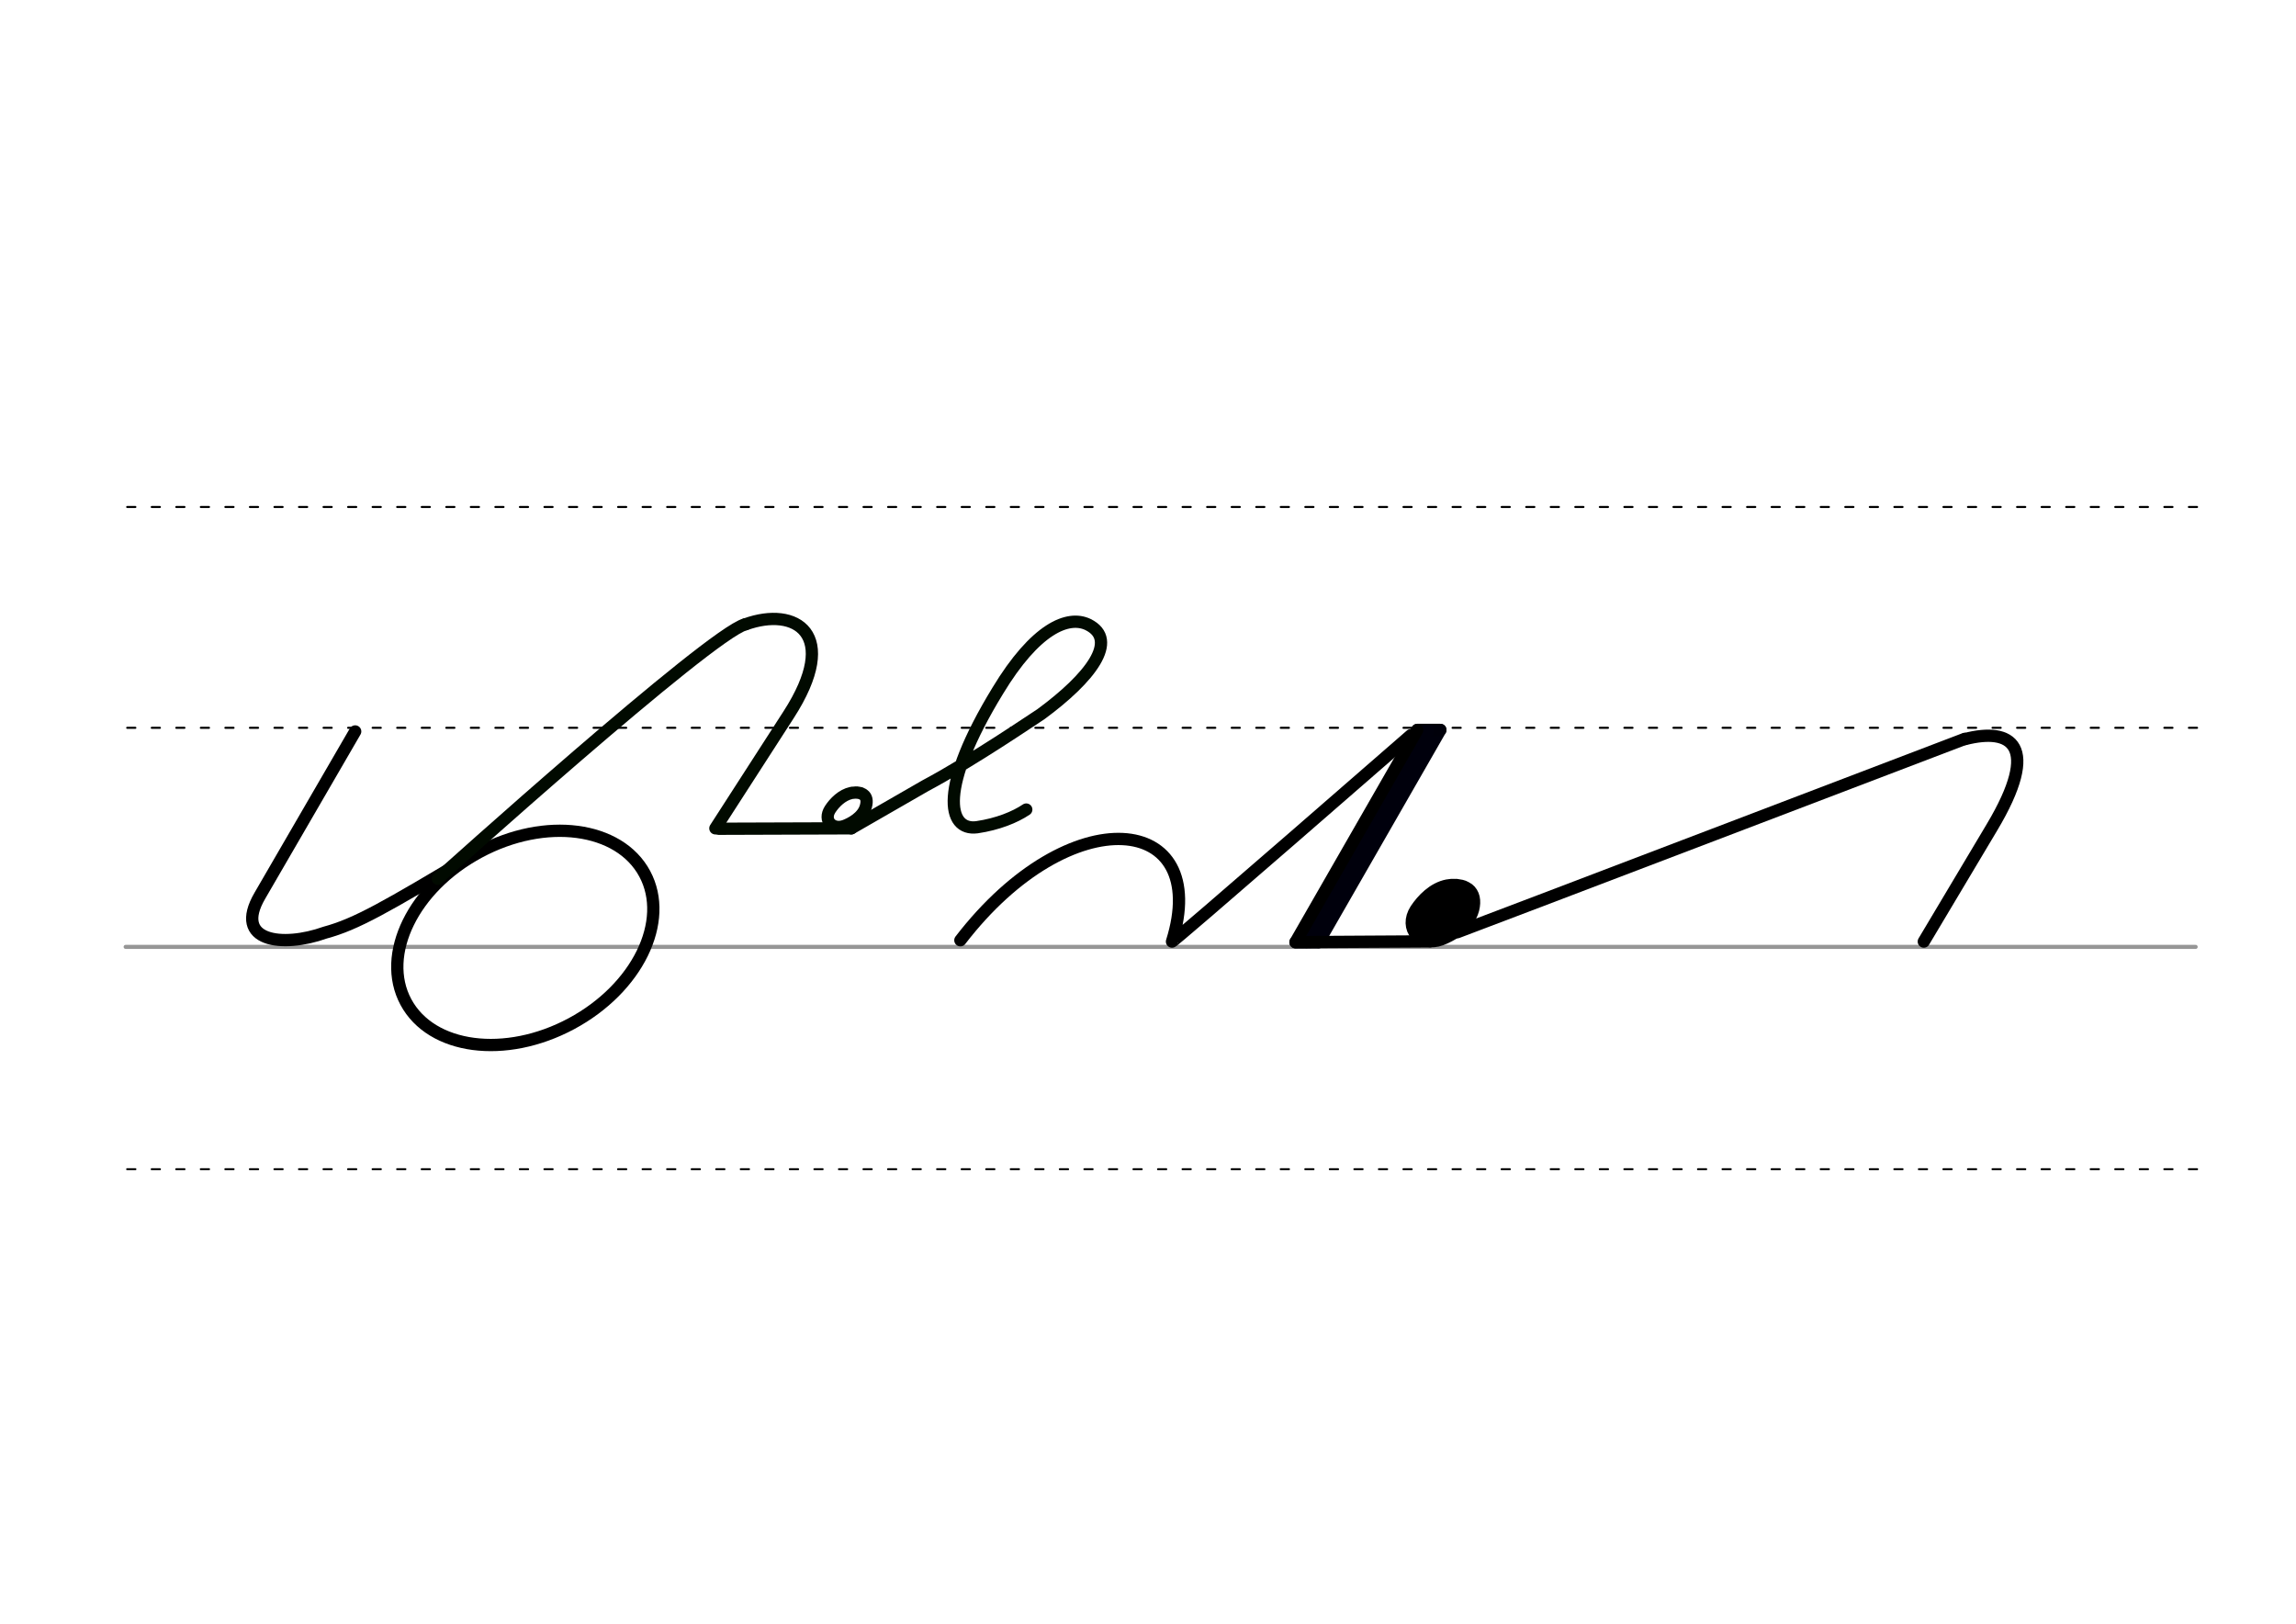 <svg height="210mm" viewBox="0 0 1052.4 744.1" width="297mm" xmlns="http://www.w3.org/2000/svg">
 <g stroke-linecap="round">
  <g fill="none" transform="translate(0 -308.268)">
   <path d="m57.6 742.2h948.8" stroke="#969696" stroke-width="1.875"/>
   <g stroke="#000" stroke-dasharray="3.75 7.5" stroke-miterlimit="2" stroke-width=".938">
    <path d="m58.3 844.1h948.8"/>
    <path d="m58.3 641.8h948.8"/>
    <path d="m58.3 540.6h948.8"/>
   </g>
  </g>
  <g stroke-linejoin="round">
   <g fill="none" stroke-width="5.625">
    <g stroke="#010a00">
     <path d="m329.5 379.8 60.7-.2"/>
     <path d="m392.8 363.2c1 .1 1.8.3 2.5.7.2.1.4.2.6.4 1.2.9 1.7 2.6 1 5.2-1.3 5.1-7.1 8-9.8 9-5.7 2-9.8-2.6-6.6-7.6 2-3.1 5.5-6.6 9.7-7.5.3-.1.6-.1.9-.1s.7-.1 1-.1c.8 0 1.6.1 2.4.3"/>
     <path d="m341.7 286.1c22.9-8.3 43.8 4.2 19.8 41.4l-33.6 52.1"/>
     <path d="m390.2 379.6 33.9-19.5c22.3-11.9 49.8-30.8 53-32.8 22.6-16.6 36-34 21.6-41.1-9.2-4.4-24.1 1.8-41.4 30.4-27 44.2-23.3 64.3-9.5 62.5 9.5-1.4 17.4-4.6 22.6-8.1"/>
    </g>
    <ellipse cx="8.829" cy="492.613" rx="62.13" ry="44.634" stroke="#000" transform="matrix(.881 -.473 .473 .881 0 0)"/>
    <path d="m162.8 335.2-43.7 75.3c-12.3 21.1 10.3 23.9 29.9 16.9 14.4-3.9 27.7-11.6 68.7-36.1" stroke="#000"/>
    <path d="m200.7 402.7s124.2-111.9 140.9-116.6" stroke="#010a00"/>
    <path d="m440.2 430.9c50.4-65.5 115.5-58.4 97 .6-.4 1.2 109.5-94.6 109.5-94.6" stroke="#000"/>
    <path d="m660.2 334.5-55.8 97.2" stroke="#00000c"/>
    <path d="m660.2 334.5h-10.6" stroke="#00000a"/>
    <path d="m654.6 334.5-55.8 97.2" stroke="#00000c"/>
    <path d="m604.4 431.8h-10.6" stroke="#00000c"/>
    <g stroke="#000">
     <path d="m649.6 334.6-55.8 97.2 11-.1 50.6-.3"/>
     <path d="m668 427.2c3.5-1.2 232.6-88.6 232.6-88.6"/>
     <path d="m900.7 338.7c21-5.4 35 2.5 12.3 40.5l-31.2 52.3"/>
    </g>
   </g>
   <g fill="#eb0000" fill-rule="evenodd" stroke="#000" transform="matrix(1.772 0 0 1.772 -629.842 79.041)">
    <path d="m732.1 185.5c.8.1 1.4.2 1.9.5.2.1.3.2.5.3.9.7 1.3 2 .8 4-1 3.9-5.4 6.1-7.5 6.9-4.3 1.6-7.6-2-5.1-5.9 1.6-2.4 4.2-5.1 7.4-5.7.2 0 .4-.1.7-.1h.8c.6 0 1.2.1 1.9.3" stroke-width="5.625"/>
    <path d="m729.3 188.3c.3 0 .6.1.9.2.1 0 .2.1.2.1.4.3.6.9.4 1.8-.4 1.7-2.4 2.8-3.3 3.1-1.9.7-3.4-.9-2.3-2.6.7-1.1 1.9-2.3 3.3-2.6h.3.4c.3 0 .6 0 .8.1" stroke-width="4.981"/>
   </g>
  </g>
 </g>
</svg>
